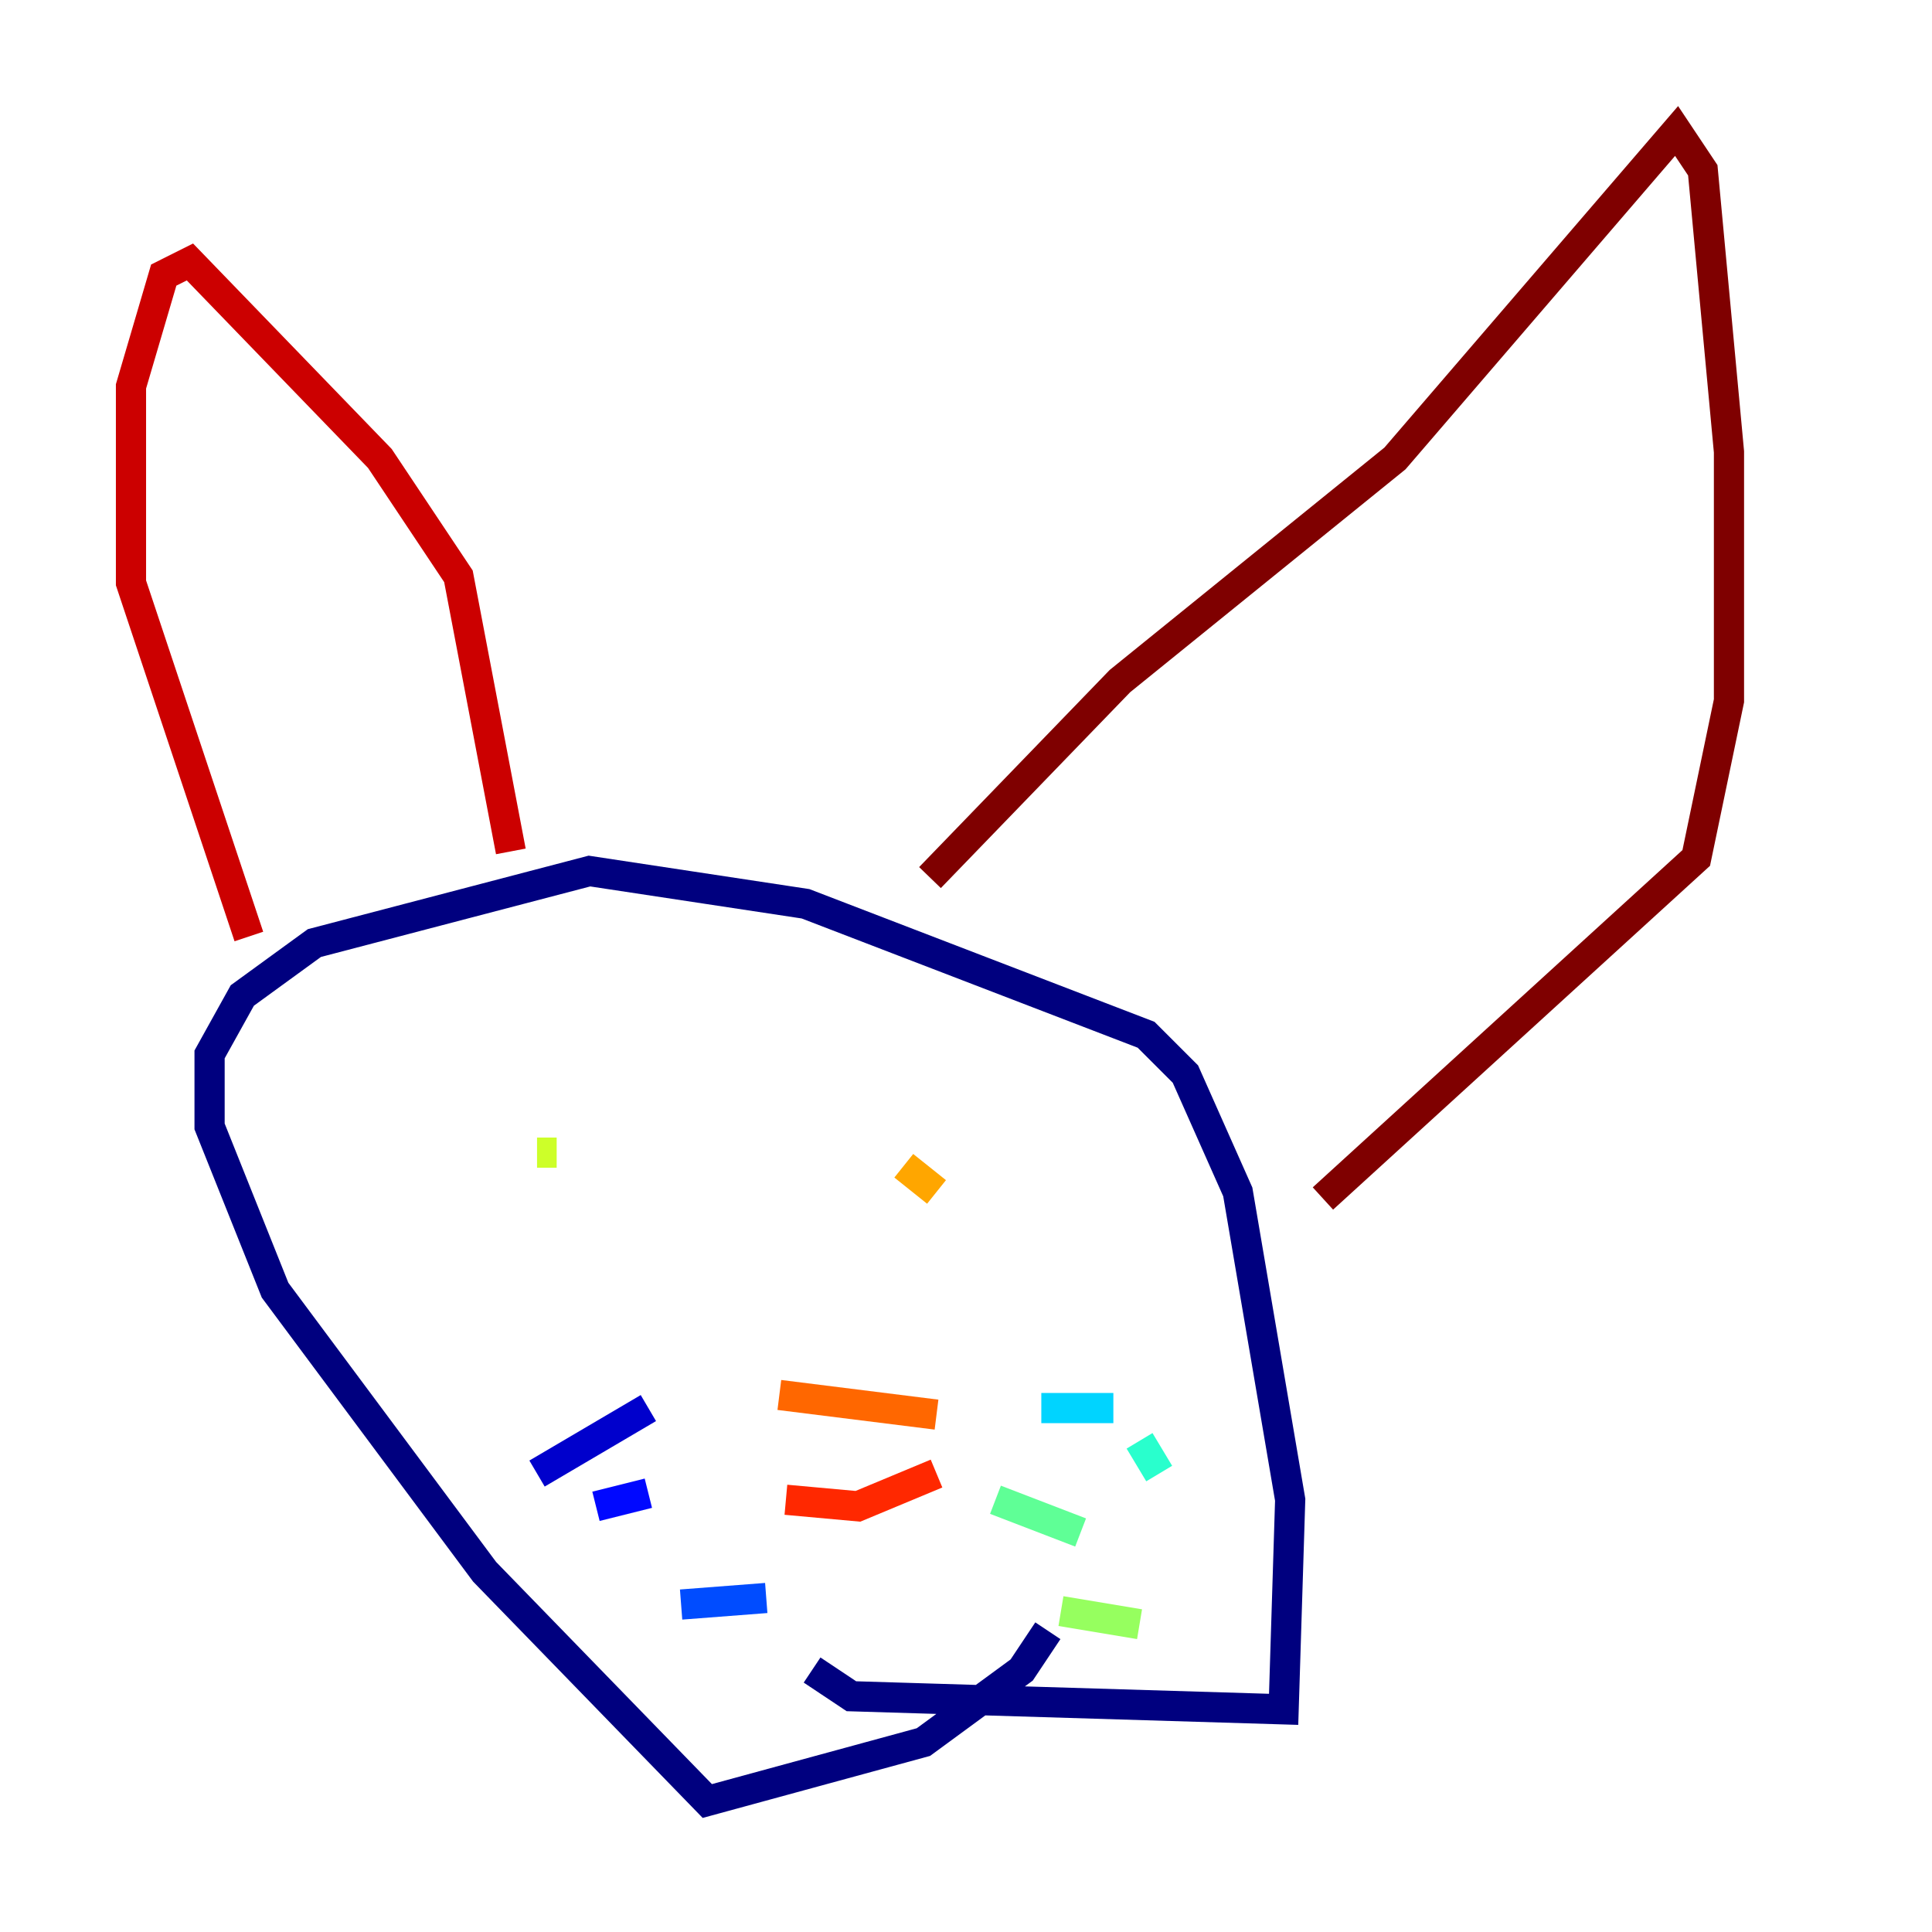 <?xml version="1.0" encoding="utf-8" ?>
<svg baseProfile="tiny" height="128" version="1.2" viewBox="0,0,128,128" width="128" xmlns="http://www.w3.org/2000/svg" xmlns:ev="http://www.w3.org/2001/xml-events" xmlns:xlink="http://www.w3.org/1999/xlink"><defs /><polyline fill="none" points="69.424,108.041 67.688,110.644 61.18,115.417 46.861,119.322 32.108,104.136 18.224,85.478 13.885,74.63 13.885,69.858 16.054,65.953 20.827,62.481 39.051,57.709 53.37,59.878 75.932,68.556 78.536,71.159 82.007,78.969 85.478,99.363 85.044,113.248 56.407,112.38 53.803,110.644" stroke="#00007f" stroke-width="2" /><polyline fill="none" points="42.956,93.288 35.58,97.627" stroke="#0000cc" stroke-width="2" /><polyline fill="none" points="42.956,98.929 39.485,99.797" stroke="#0008ff" stroke-width="2" /><polyline fill="none" points="50.766,105.871 45.125,106.305" stroke="#004cff" stroke-width="2" /><polyline fill="none" points="43.824,106.305 43.824,106.305" stroke="#0090ff" stroke-width="2" /><polyline fill="none" points="68.99,93.288 73.763,93.288" stroke="#00d4ff" stroke-width="2" /><polyline fill="none" points="75.498,95.458 76.8,97.627" stroke="#29ffcd" stroke-width="2" /><polyline fill="none" points="65.953,99.363 71.593,101.532" stroke="#5fff96" stroke-width="2" /><polyline fill="none" points="70.291,106.739 75.498,107.607" stroke="#96ff5f" stroke-width="2" /><polyline fill="none" points="35.58,76.366 36.881,76.366" stroke="#cdff29" stroke-width="2" /><polyline fill="none" points="58.576,77.234 58.576,77.234" stroke="#ffe500" stroke-width="2" /><polyline fill="none" points="62.047,78.969 59.878,77.234" stroke="#ffa600" stroke-width="2" /><polyline fill="none" points="51.634,92.42 62.047,93.722" stroke="#ff6700" stroke-width="2" /><polyline fill="none" points="52.068,99.363 56.841,99.797 62.047,97.627" stroke="#ff2800" stroke-width="2" /><polyline fill="none" points="16.488,62.047 8.678,38.617 8.678,25.6 10.848,18.224 12.583,17.356 25.166,30.373 30.373,38.183 33.844,56.407" stroke="#cc0000" stroke-width="2" /><polyline fill="none" points="61.614,58.142 74.197,45.125 92.42,30.373 111.078,8.678 112.814,11.281 114.549,29.939 114.549,46.427 112.38,56.841 87.647,79.403" stroke="#7f0000" stroke-width="2" /></svg>